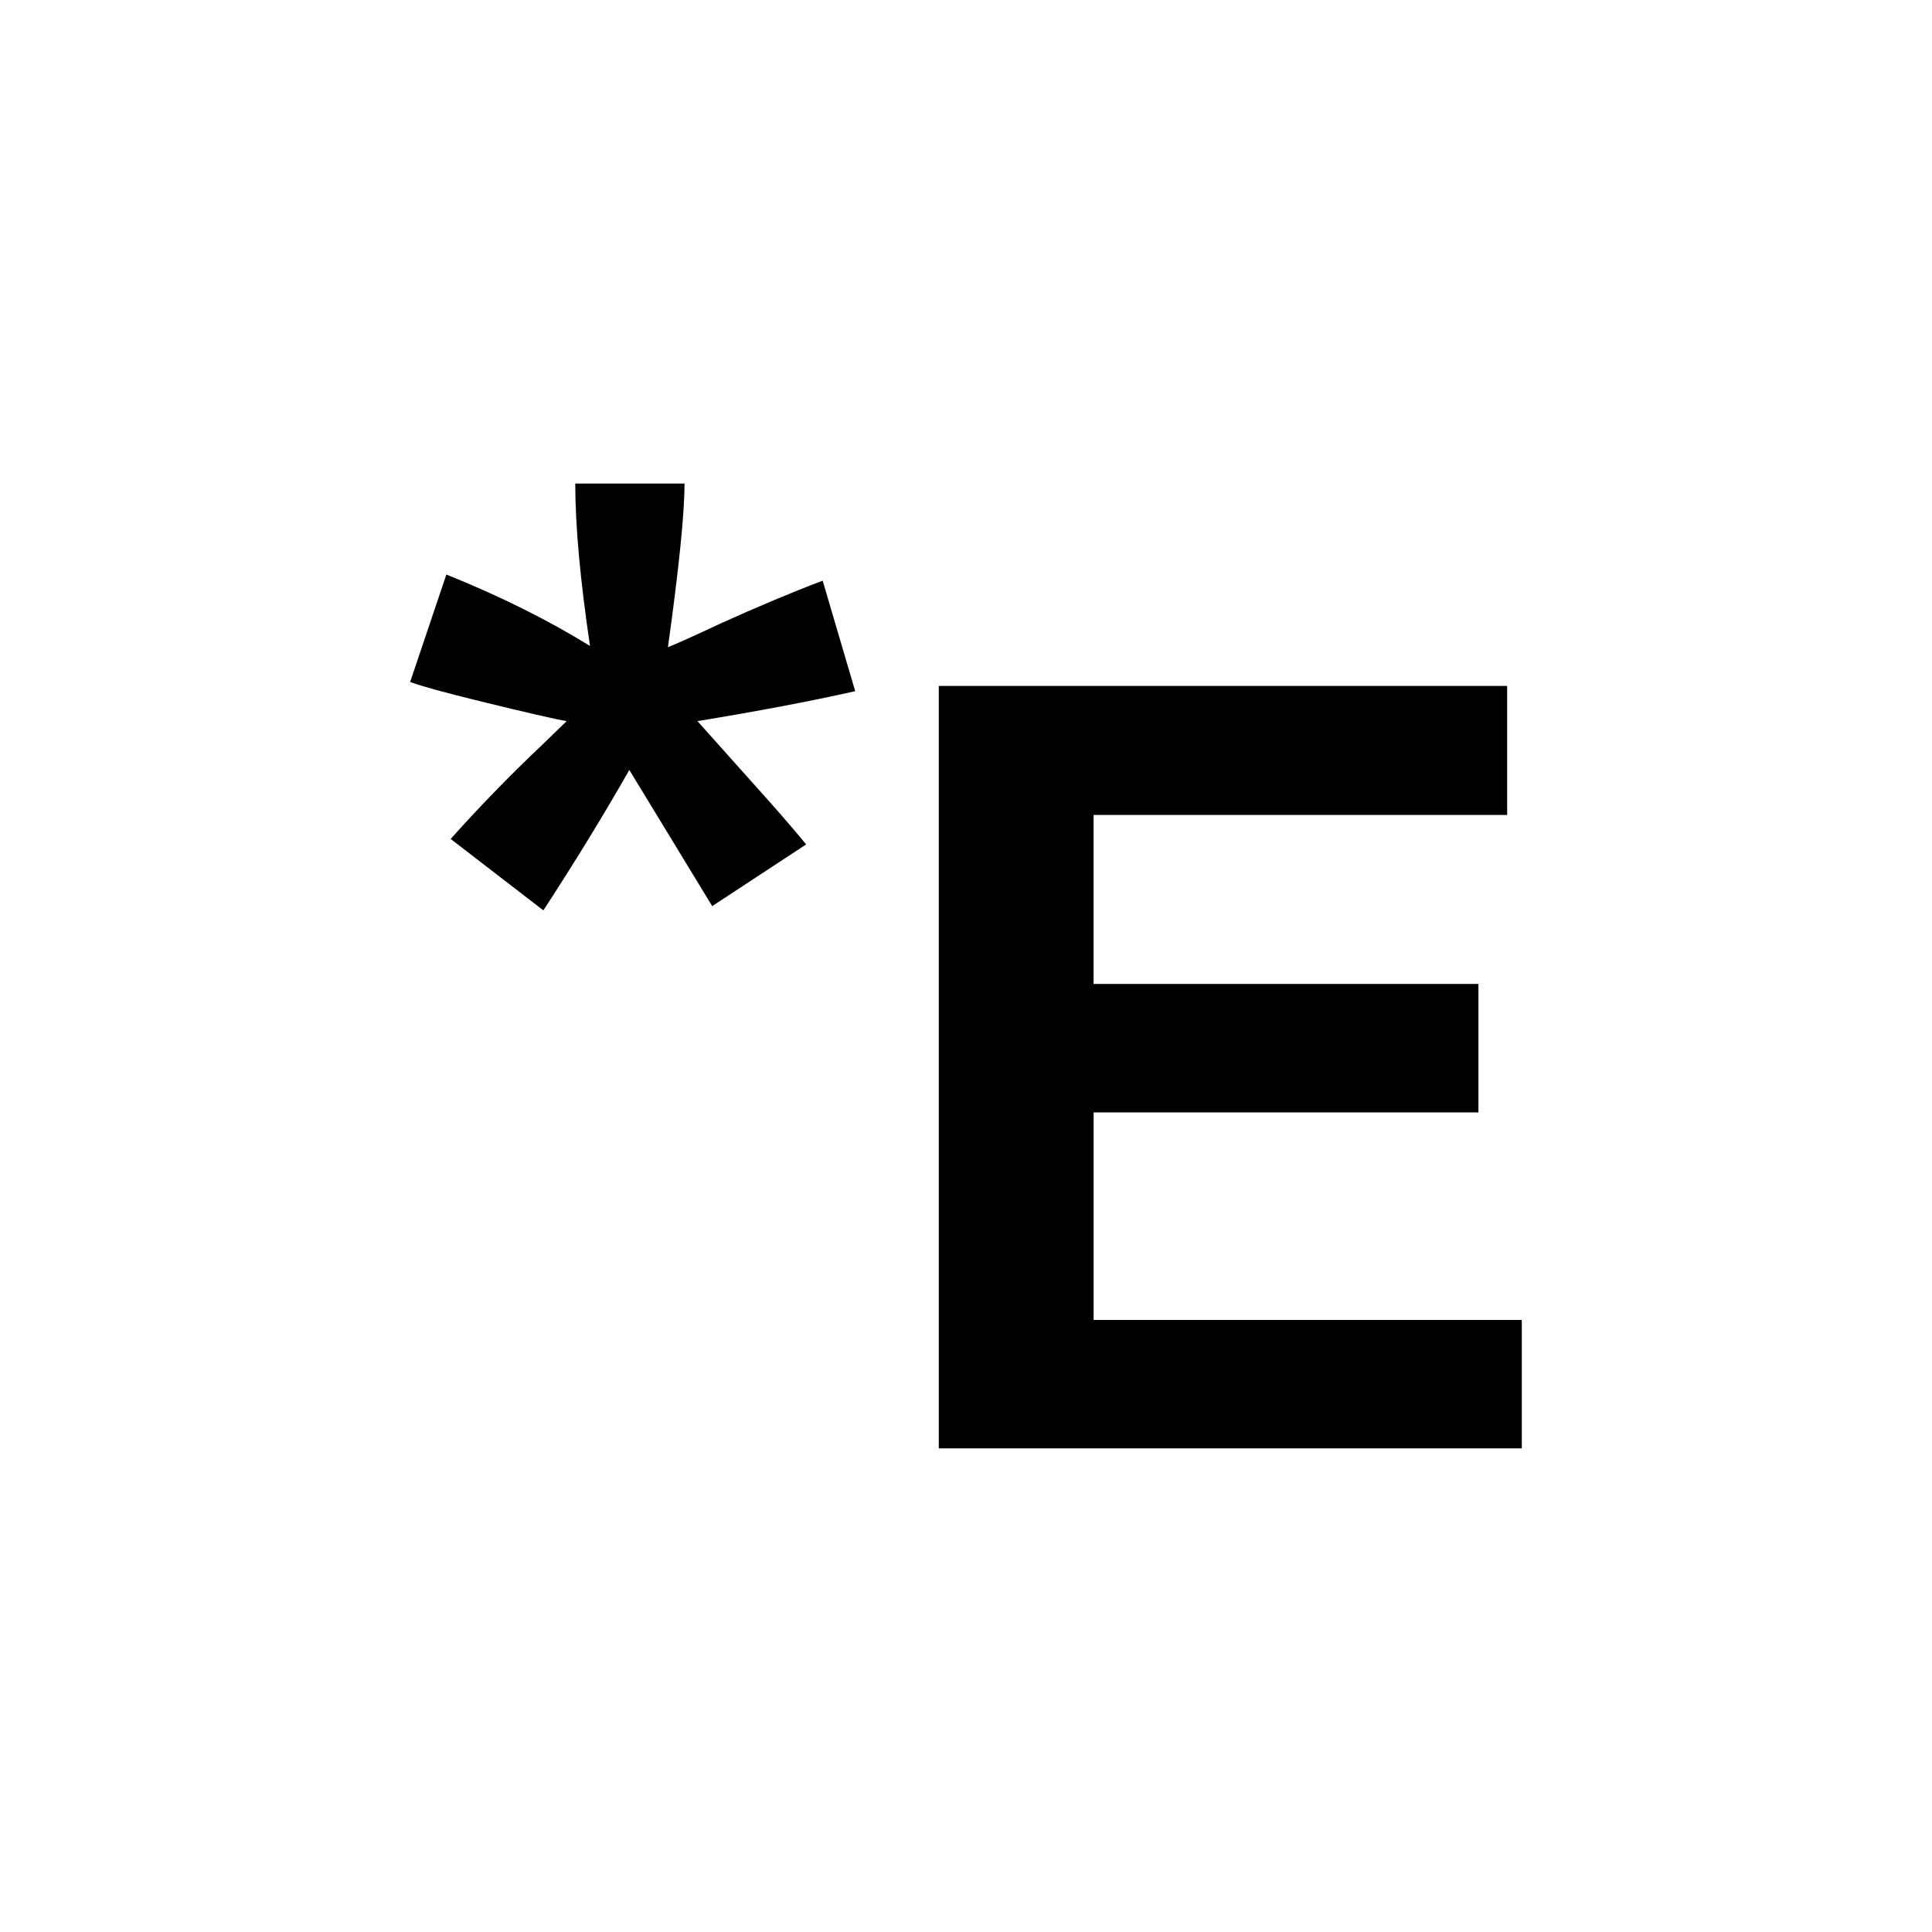 <svg xmlns="http://www.w3.org/2000/svg" viewBox="0 0 52 52" enable-background="new 0 0 52 52">
  <path d="M22.142 15.629c-.837.317-1.751.701-2.743 1.15-.727.34-1.2.553-1.421.64.297-2.136.446-3.604.446-4.404h-2.941c0 1.128.132 2.586.397 4.371-1.135-.701-2.423-1.342-3.866-1.923l-.975 2.893c.297.11.914.28 1.851.51 1.3.318 2.087.499 2.362.543l-.644.624c-.859.811-1.685 1.66-2.478 2.547l2.495 1.923c.87-1.337 1.641-2.597 2.313-3.78l2.231 3.665 2.528-1.66c-.231-.284-.545-.652-.942-1.101l-1.983-2.218c1.608-.264 3.023-.531 4.246-.806l-.876-2.974zm7.293 19.897v-5.585h10.357v-3.458h-10.358v-4.549h11.131v-3.472h-15.297v20.522h15.691v-3.458h-11.525z"/>
</svg>
